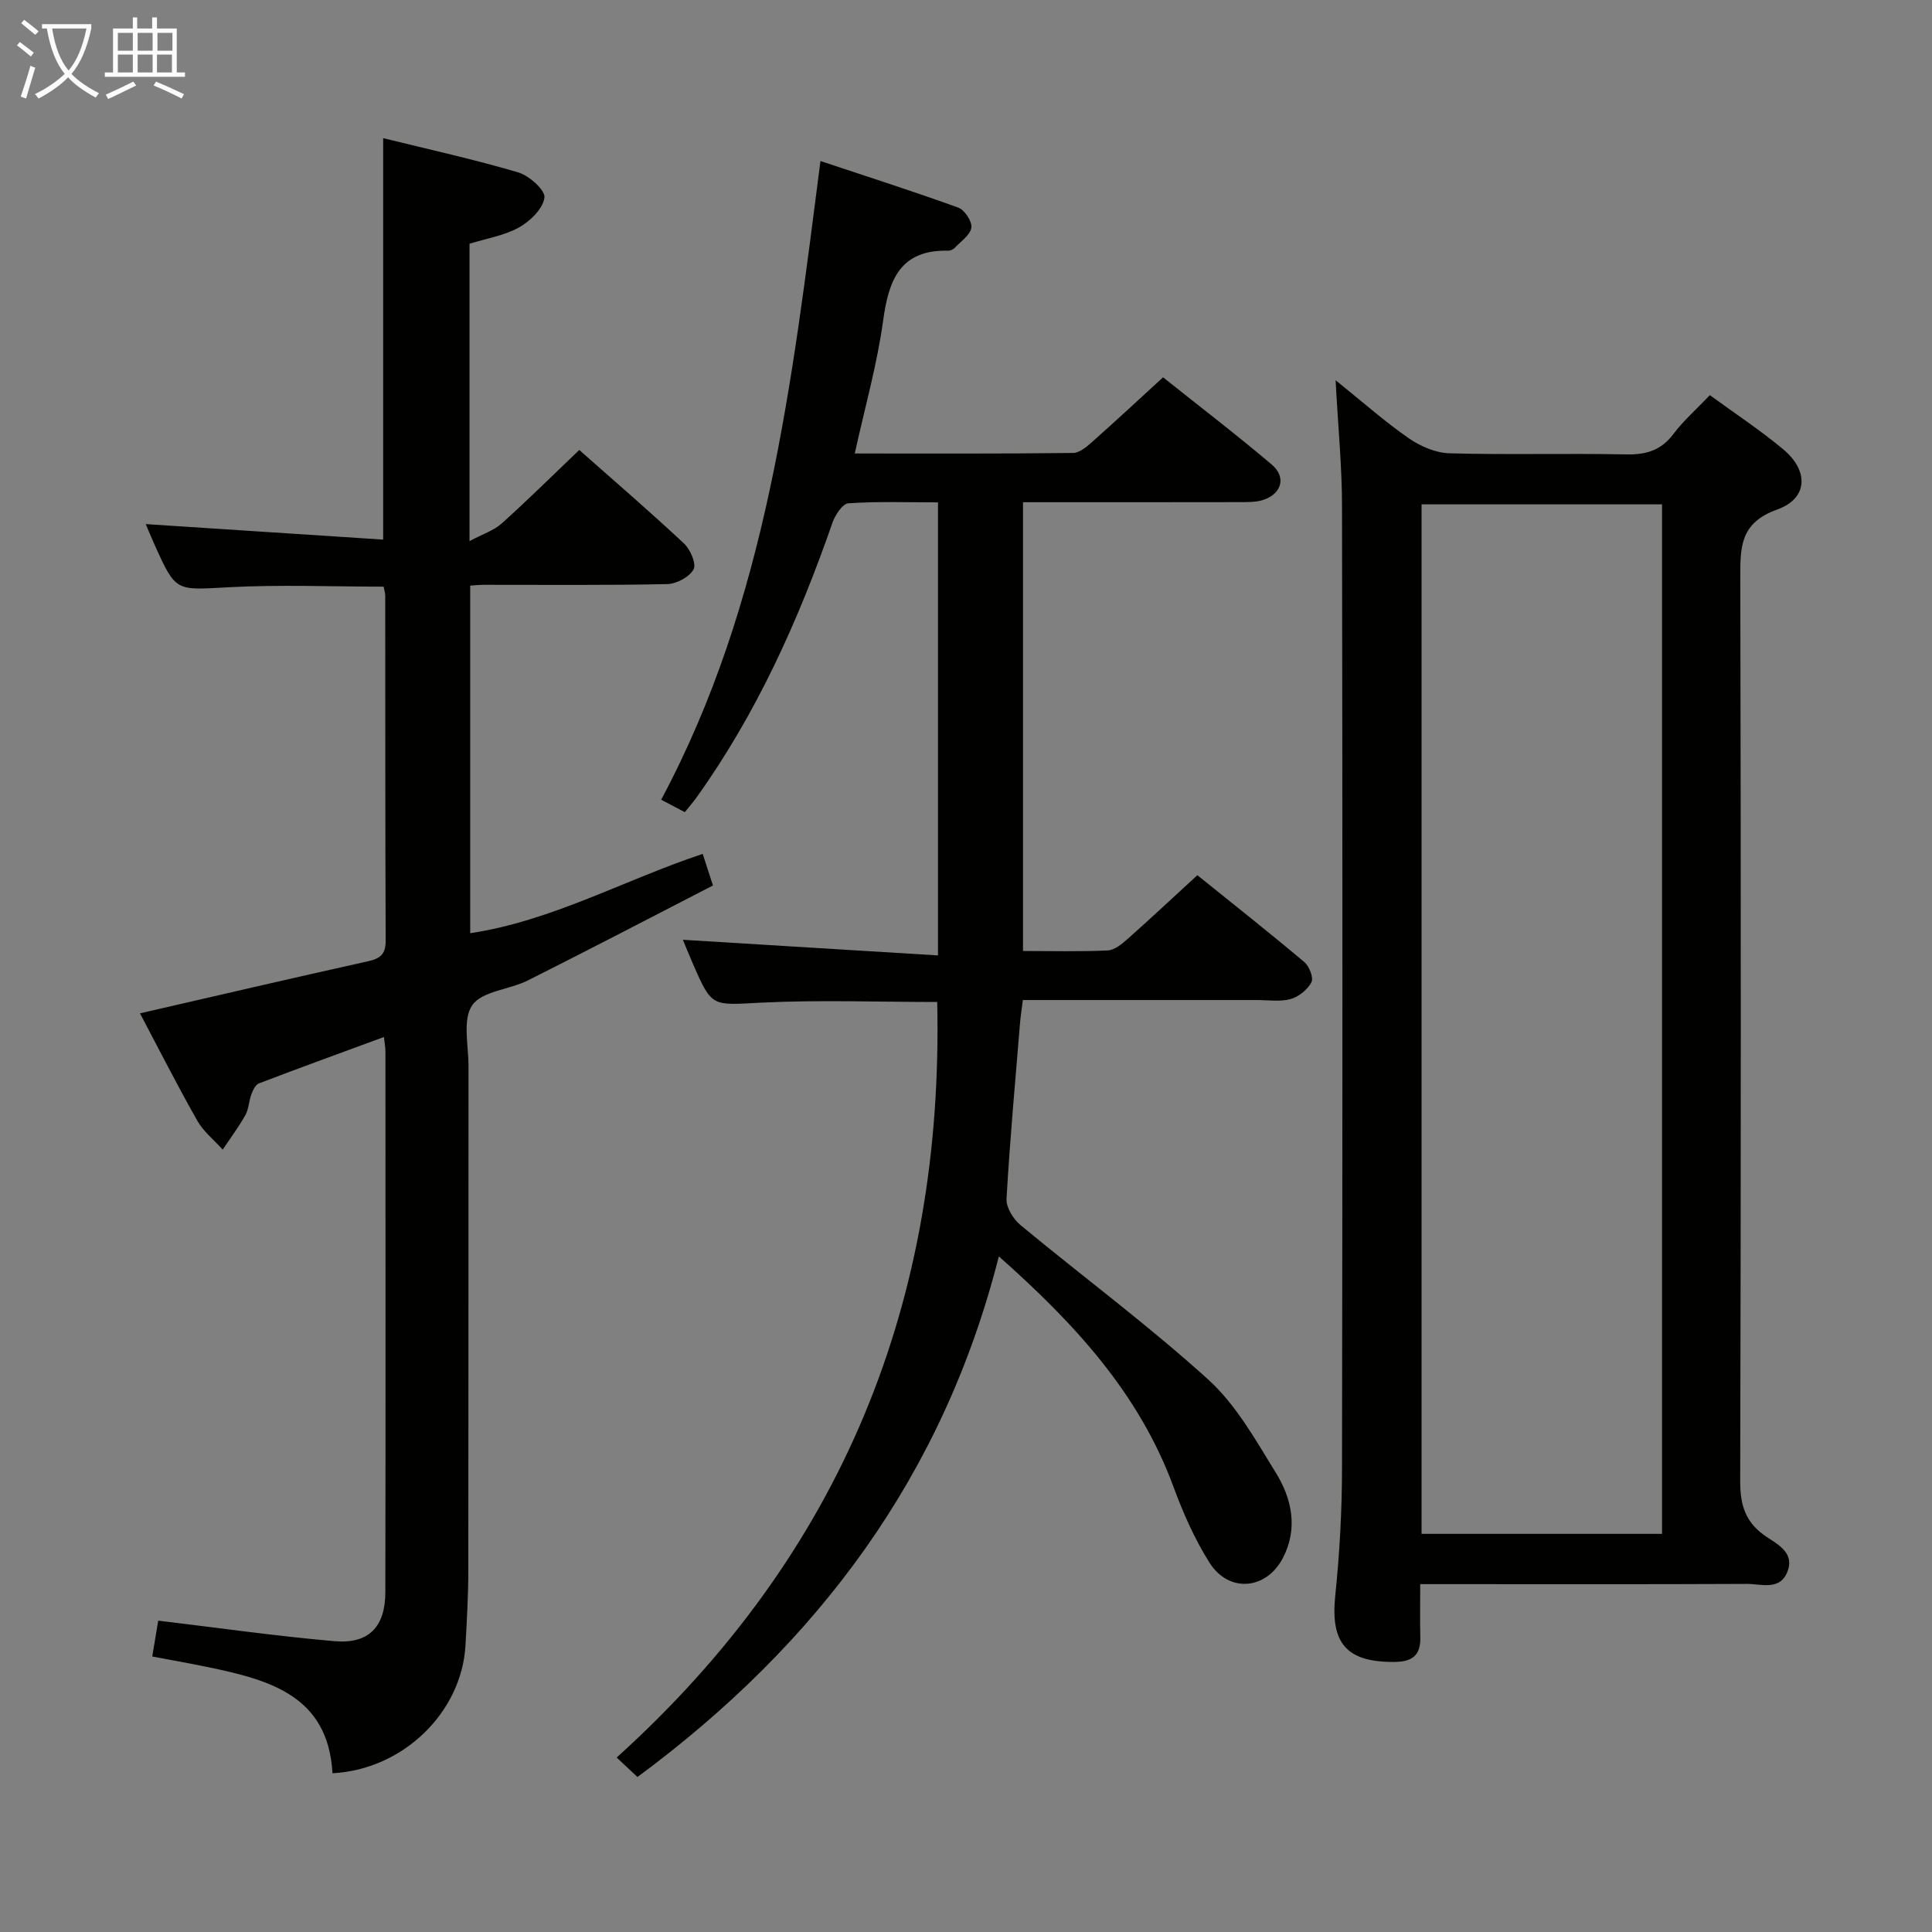 <svg enable-background="new 0 0 400 400" viewBox="0 0 400 400" xmlns="http://www.w3.org/2000/svg"><rect x="0" y="0" width="400" height="400" fill="#808080" stroke="none"/><g fill="#010100"><path d="m194.04 207.45c-12.25 0-24.39-.46-36.49.14-10.15.51-10.13 1.06-14.08-8.03-.84-1.93-1.63-3.89-2.09-4.99 17.37 1.07 34.87 2.14 52.82 3.24 0-31.91 0-62.63 0-93.8-6.31 0-12.45-.22-18.55.19-1.21.08-2.75 2.44-3.3 4.03-7.02 20.18-15.7 39.52-28.21 56.97-.67.93-1.44 1.8-2.36 2.95-1.64-.86-3.19-1.68-4.89-2.58 21.98-41.15 27.04-86.26 32.98-132.23 9.54 3.18 19.1 6.23 28.54 9.65 1.31.47 2.88 2.88 2.7 4.14-.23 1.53-2.17 2.84-3.44 4.18-.31.33-.89.6-1.35.59-9.87-.22-12.3 5.92-13.46 14.36-1.25 9.16-3.81 18.14-5.89 27.63 15.29 0 30.25.07 45.21-.11 1.39-.02 2.92-1.38 4.11-2.44 4.73-4.19 9.35-8.5 14.51-13.22 7.58 6.05 15.21 11.88 22.52 18.08 3.03 2.57 2.05 6.02-1.75 7.29-1.52.51-3.27.46-4.92.47-14.82.03-29.64.02-44.85.02v92.91c5.97 0 11.76.16 17.53-.11 1.42-.07 2.96-1.34 4.14-2.39 4.72-4.19 9.33-8.5 14.43-13.19 7.51 6.05 14.92 11.9 22.14 17.98 1.03.86 1.96 3.26 1.48 4.18-.8 1.53-2.63 3.01-4.31 3.48-2.17.6-4.63.21-6.96.21-15.99.01-31.97 0-48.48 0-.22 1.77-.47 3.35-.6 4.93-.99 12.07-2.09 24.14-2.78 36.23-.1 1.78 1.4 4.19 2.89 5.43 12.92 10.7 26.45 20.72 38.87 31.98 5.77 5.23 9.82 12.53 14 19.3 3.32 5.37 4.62 11.51 1.49 17.58-3.44 6.69-11.24 7.37-15.25 1-3.07-4.87-5.45-10.28-7.45-15.71-7.14-19.39-20.57-33.87-36.14-47.67-11.51 45.45-37.46 80.16-74.82 107.79-1.5-1.4-2.64-2.47-4.31-4.03 46.8-42.25 67.74-94.64 66.37-156.43z"/><path d="m79.33 111.72c0-28.41 0-55.45 0-83.12 9.43 2.33 18.81 4.39 27.99 7.1 2.26.67 5.61 3.7 5.4 5.22-.32 2.31-2.96 4.89-5.27 6.17-3.09 1.71-6.8 2.3-10.24 3.37v61.57c2.75-1.47 5.03-2.19 6.65-3.64 5.43-4.88 10.62-10.03 16.07-15.23 7.06 6.25 14.5 12.65 21.67 19.35 1.32 1.23 2.62 4.24 2 5.36-.87 1.59-3.53 3.02-5.45 3.06-12.66.27-25.32.14-37.99.15-.82 0-1.63.09-2.81.16v71.97c16.92-2.54 31.91-11.04 48.14-16.42.61 1.89 1.16 3.59 2.12 6.54-12.74 6.56-25.49 13.22-38.35 19.67-3.82 1.92-9.46 2.18-11.49 5.12-2.05 2.98-.76 8.33-.77 12.64-.03 34.82.01 69.65-.04 104.47-.01 5.15-.3 10.3-.59 15.44-.78 13.85-12.91 25.71-27.53 26.46-.91-16.12-13.12-19.33-25.77-21.97-3.69-.77-7.42-1.41-11.55-2.2.48-2.86.88-5.23 1.24-7.42 12.51 1.49 24.48 3.21 36.51 4.25 7.09.61 10.5-2.97 10.51-10.16.07-37.32.03-74.64.02-111.97 0-.79-.16-1.57-.31-2.96-8.88 3.27-17.41 6.37-25.89 9.61-.72.27-1.24 1.42-1.56 2.27-.52 1.39-.53 3.02-1.24 4.29-1.39 2.48-3.11 4.77-4.69 7.15-1.78-1.99-3.98-3.73-5.27-6-4.16-7.35-7.99-14.9-11.86-22.22 15.97-3.67 31.59-7.31 47.25-10.79 2.55-.57 3.63-1.49 3.62-4.24-.1-23.83-.07-47.65-.09-71.48 0-.48-.17-.96-.34-1.83-10.72 0-21.48-.45-32.2.13-10.81.58-10.78 1.03-15.17-8.71-.74-1.65-1.43-3.32-1.88-4.37 16.25 1.05 32.63 2.13 49.16 3.21z"/><path d="m276.52 78.72c5.83 4.69 10.29 8.66 15.17 12.03 2.4 1.66 5.56 3.02 8.41 3.1 12.16.34 24.33-.02 36.49.23 4.15.09 7.29-.78 9.87-4.22 2.08-2.77 4.75-5.1 7.54-8.05 5.11 3.73 10.38 7.2 15.19 11.21 5.33 4.44 5.17 10.16-1.22 12.46-7.77 2.79-7.67 7.83-7.66 14.25.14 62.32.14 124.65-.02 186.97-.01 4.94 1.09 8.51 5.27 11.36 2.42 1.65 6.08 3.39 4.49 7.38-1.57 3.94-5.42 2.48-8.37 2.49-20.5.1-40.99.05-61.49.05-1.81 0-3.63 0-6.15 0 0 3.89-.06 7.49.02 11.08.08 3.63-1.68 4.98-5.2 5.02-10.07.14-13.44-3.85-12.41-13.72.91-8.76 1.39-17.6 1.4-26.41.11-66.32.11-132.65 0-198.97.01-8.25-.81-16.52-1.33-26.26zm17.8 238.85h49.79c0-71.33 0-142.29 0-213.15-16.88 0-33.29 0-49.79 0z"/></g><path d="m6.4 11.7c-1-.8-1.9-1.6-2.9-2.3l.6-.7c.9.7 1.9 1.4 2.9 2.2zm-2.1 8.3c.7-2.1 1.4-4.2 2-6.4.2.1.6.3 1 .4-.7 2.3-1.3 4.4-1.9 6.4zm3-12.8c-1.1-.9-2.1-1.7-2.9-2.4l.6-.7c1 .8 2 1.5 3 2.4zm1.4-1.3v-.9h10.2v.9c-.9 4.2-2.3 7.3-4.1 9.4 1.3 1.4 3.2 2.7 5.7 4-.2.2-.4.5-.7.9-2.5-1.4-4.4-2.7-5.7-4.2-1.4 1.5-3.5 3-6.1 4.4 0 0 0 0-.1-.1-.3-.4-.5-.7-.7-.8 2.7-1.3 4.7-2.8 6.2-4.2-1.8-2.2-3-5.3-3.7-9.4zm9.2 0h-7.1c.6 3.8 1.7 6.7 3.4 8.7 1.7-2 2.9-4.8 3.7-8.7z" fill="#fafbfa"/><path d="m31.6 3.6h.9v2.3h4.1v9.1h1.7v.9h-16.6v-.9h1.7v-9.1h4.1v-2.3h.9v2.3h3.1v-2.3zm-4 13.3.6.8c-1.9.9-3.8 1.9-5.8 2.8-.2-.3-.3-.6-.5-.9 2-.9 3.9-1.8 5.7-2.7zm-3.2-10.1v3.7h3.1v-3.7zm0 4.5v3.7h3.1v-3.7zm4.1-4.5v3.7h3.1v-3.7zm0 4.5v3.7h3.1v-3.7zm9.1 9.1c-2.1-1.1-4.1-2-5.8-2.7l.5-.8c2.2.9 4.1 1.8 5.8 2.6zm-1.9-13.6h-3.1v3.7h3.1zm-3.2 4.5v3.7h3.1v-3.7z" fill="#fafbfa"/></svg>